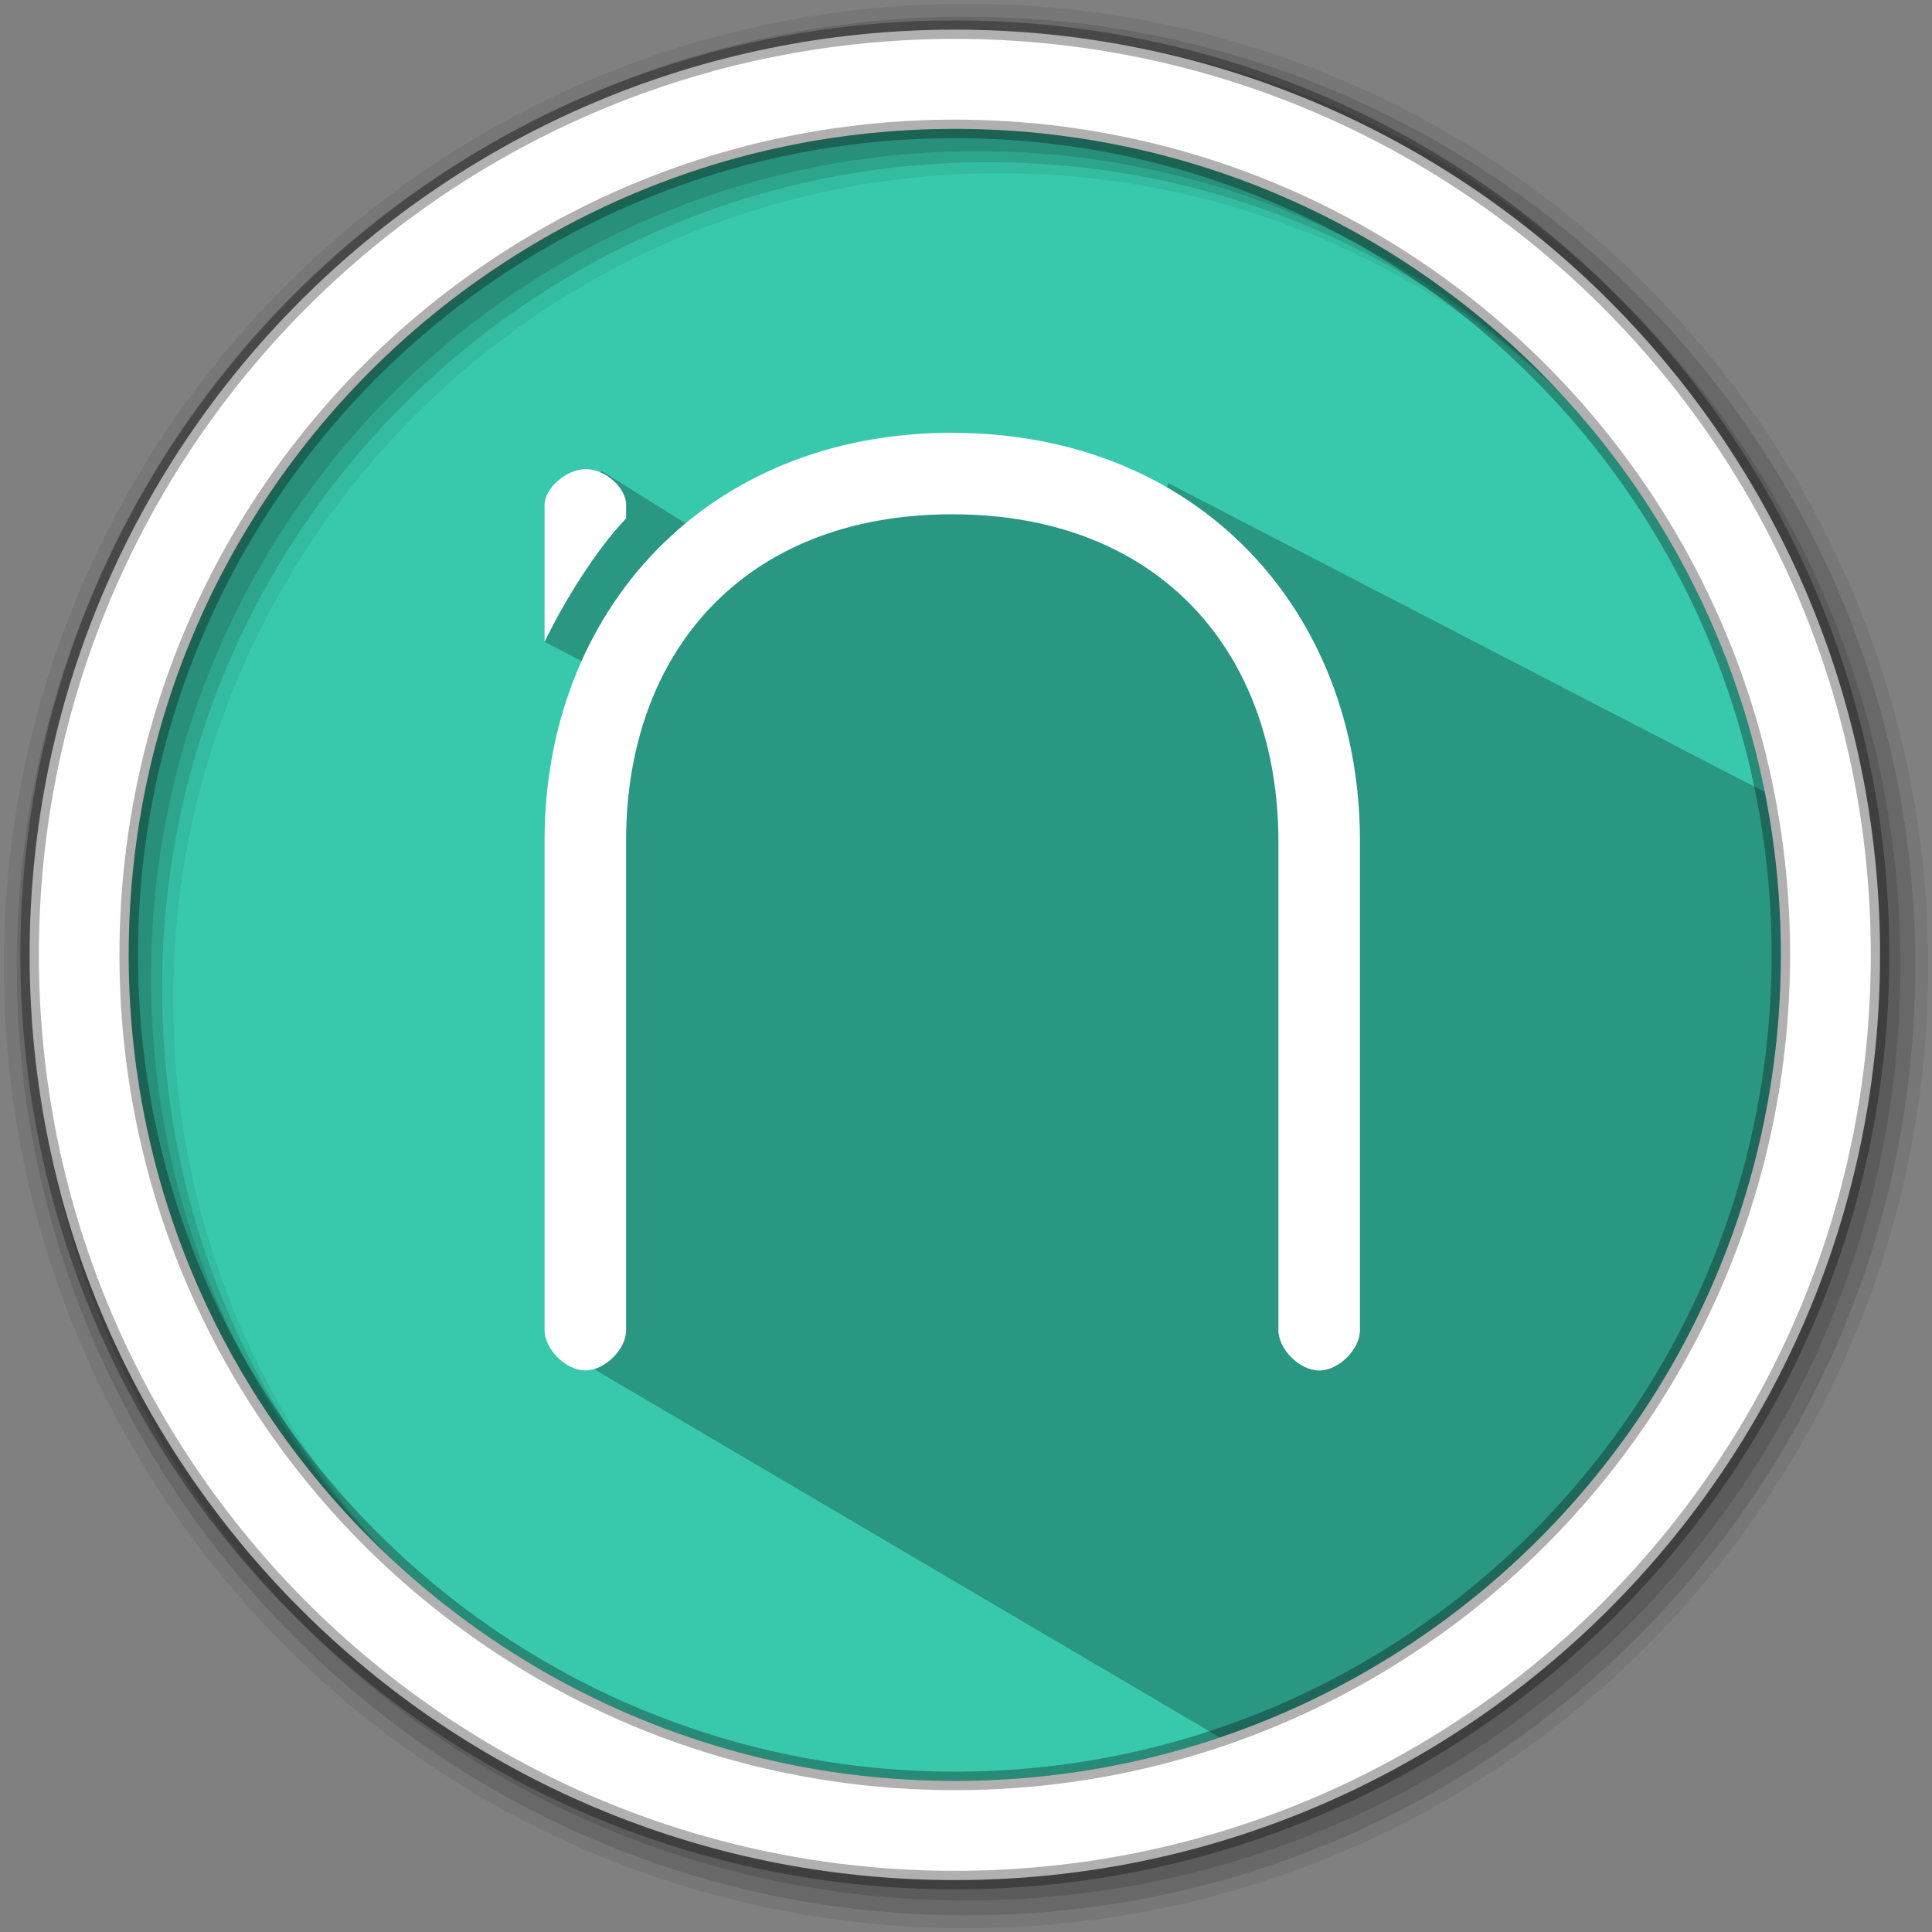 <svg width="512" height="512" version="1.1" viewBox="0 0 512 512" xmlns="http://www.w3.org/2000/svg">
 <rect x="0" y="0" width="512" height="512" fill="#808080" stroke="none"/>
 <g fill-rule="evenodd">
  <path d="m471.95 253.05c0 120.9-98.01 218.9-218.9 218.9-120.9 0-218.9-98.01-218.9-218.9 0-120.9 98.01-218.9 218.9-218.9 120.9 0 218.9 98.01 218.9 218.9" fill="#38c9ad"/>
  <path d="m256 1c-140.83 0-255 114.17-255 255s114.17 255 255 255 255-114.17 255-255-114.17-255-255-255m8.827 44.931c120.9 0 218.9 98 218.9 218.9s-98 218.9-218.9 218.9-218.93-98-218.93-218.9 98.03-218.9 218.93-218.9" fill-opacity=".067"/>
  <g fill-opacity=".129">
   <path d="m256 4.433c-138.94 0-251.57 112.63-251.57 251.57s112.63 251.57 251.57 251.57 251.57-112.63 251.57-251.57-112.63-251.57-251.57-251.57m5.885 38.556c120.9 0 218.9 98 218.9 218.9s-98 218.9-218.9 218.9-218.93-98-218.93-218.9 98.03-218.9 218.93-218.9"/>
   <path d="m256 8.356c-136.77 0-247.64 110.87-247.64 247.64s110.87 247.64 247.64 247.64 247.64-110.87 247.64-247.64-110.87-247.64-247.64-247.64m2.942 31.691c120.9 0 218.9 98 218.9 218.9s-98 218.9-218.9 218.9-218.93-98-218.93-218.9 98.03-218.9 218.93-218.9"/>
  </g>
 </g>
 <path d="m305 129.35-3.974 4.374-5.304-5.185-11.527 0.745-14.692-1.665-6.788-6.903-12.337 2.585-14.92-2.518-15.583 3.966-21.474 12.643-10.661 5.084-28.442-17.757-14.98 45.401 20.285 10.441-8.274 77.351-8.945 99.013 177.31 104.36c121.93-50.931 157.88-119.82 145.54-250.07l-160.67-83.2-2.271 8.242" opacity=".25"/>
 <path d="m253.04 7.859c-135.42 0-245.19 109.78-245.19 245.19 0 135.42 109.78 245.19 245.19 245.19 135.42 0 245.19-109.78 245.19-245.19 0-135.42-109.78-245.19-245.19-245.19zm0 26.297c120.9 0 218.9 98 218.9 218.9s-98 218.9-218.9 218.9-218.93-98-218.93-218.9 98.03-218.9 218.93-218.9z" fill="#ffffff" fill-rule="evenodd" stroke="#000000" stroke-opacity=".31" stroke-width="4.904"/>
 <g transform="matrix(10.804 0 0 10.804 -6.938 -14.963)" fill="#ffffff">
  <path d="m15 12.892c-0.48 6e-3 -1.01 0.484-1 0.892v3.347c0.458-0.959 1.258-2.256 2-3.03v-0.326c8e-3 -0.417-0.51-0.89-1-0.883z"/>
  <path d="m24 12c-6.05 0-10 4.383-10 10v12c-7e-3 0.471 0.516 1 1 1s1.01-0.529 1-1v-12c0-4.596 2.876-8 8-8s8 3.432 8 8.03v11.972c-7e-3 0.471 0.516 1 1 1s1.01-0.529 1-1v-12c0-5.617-3.952-10-10-10z"/>
 </g>
</svg>
